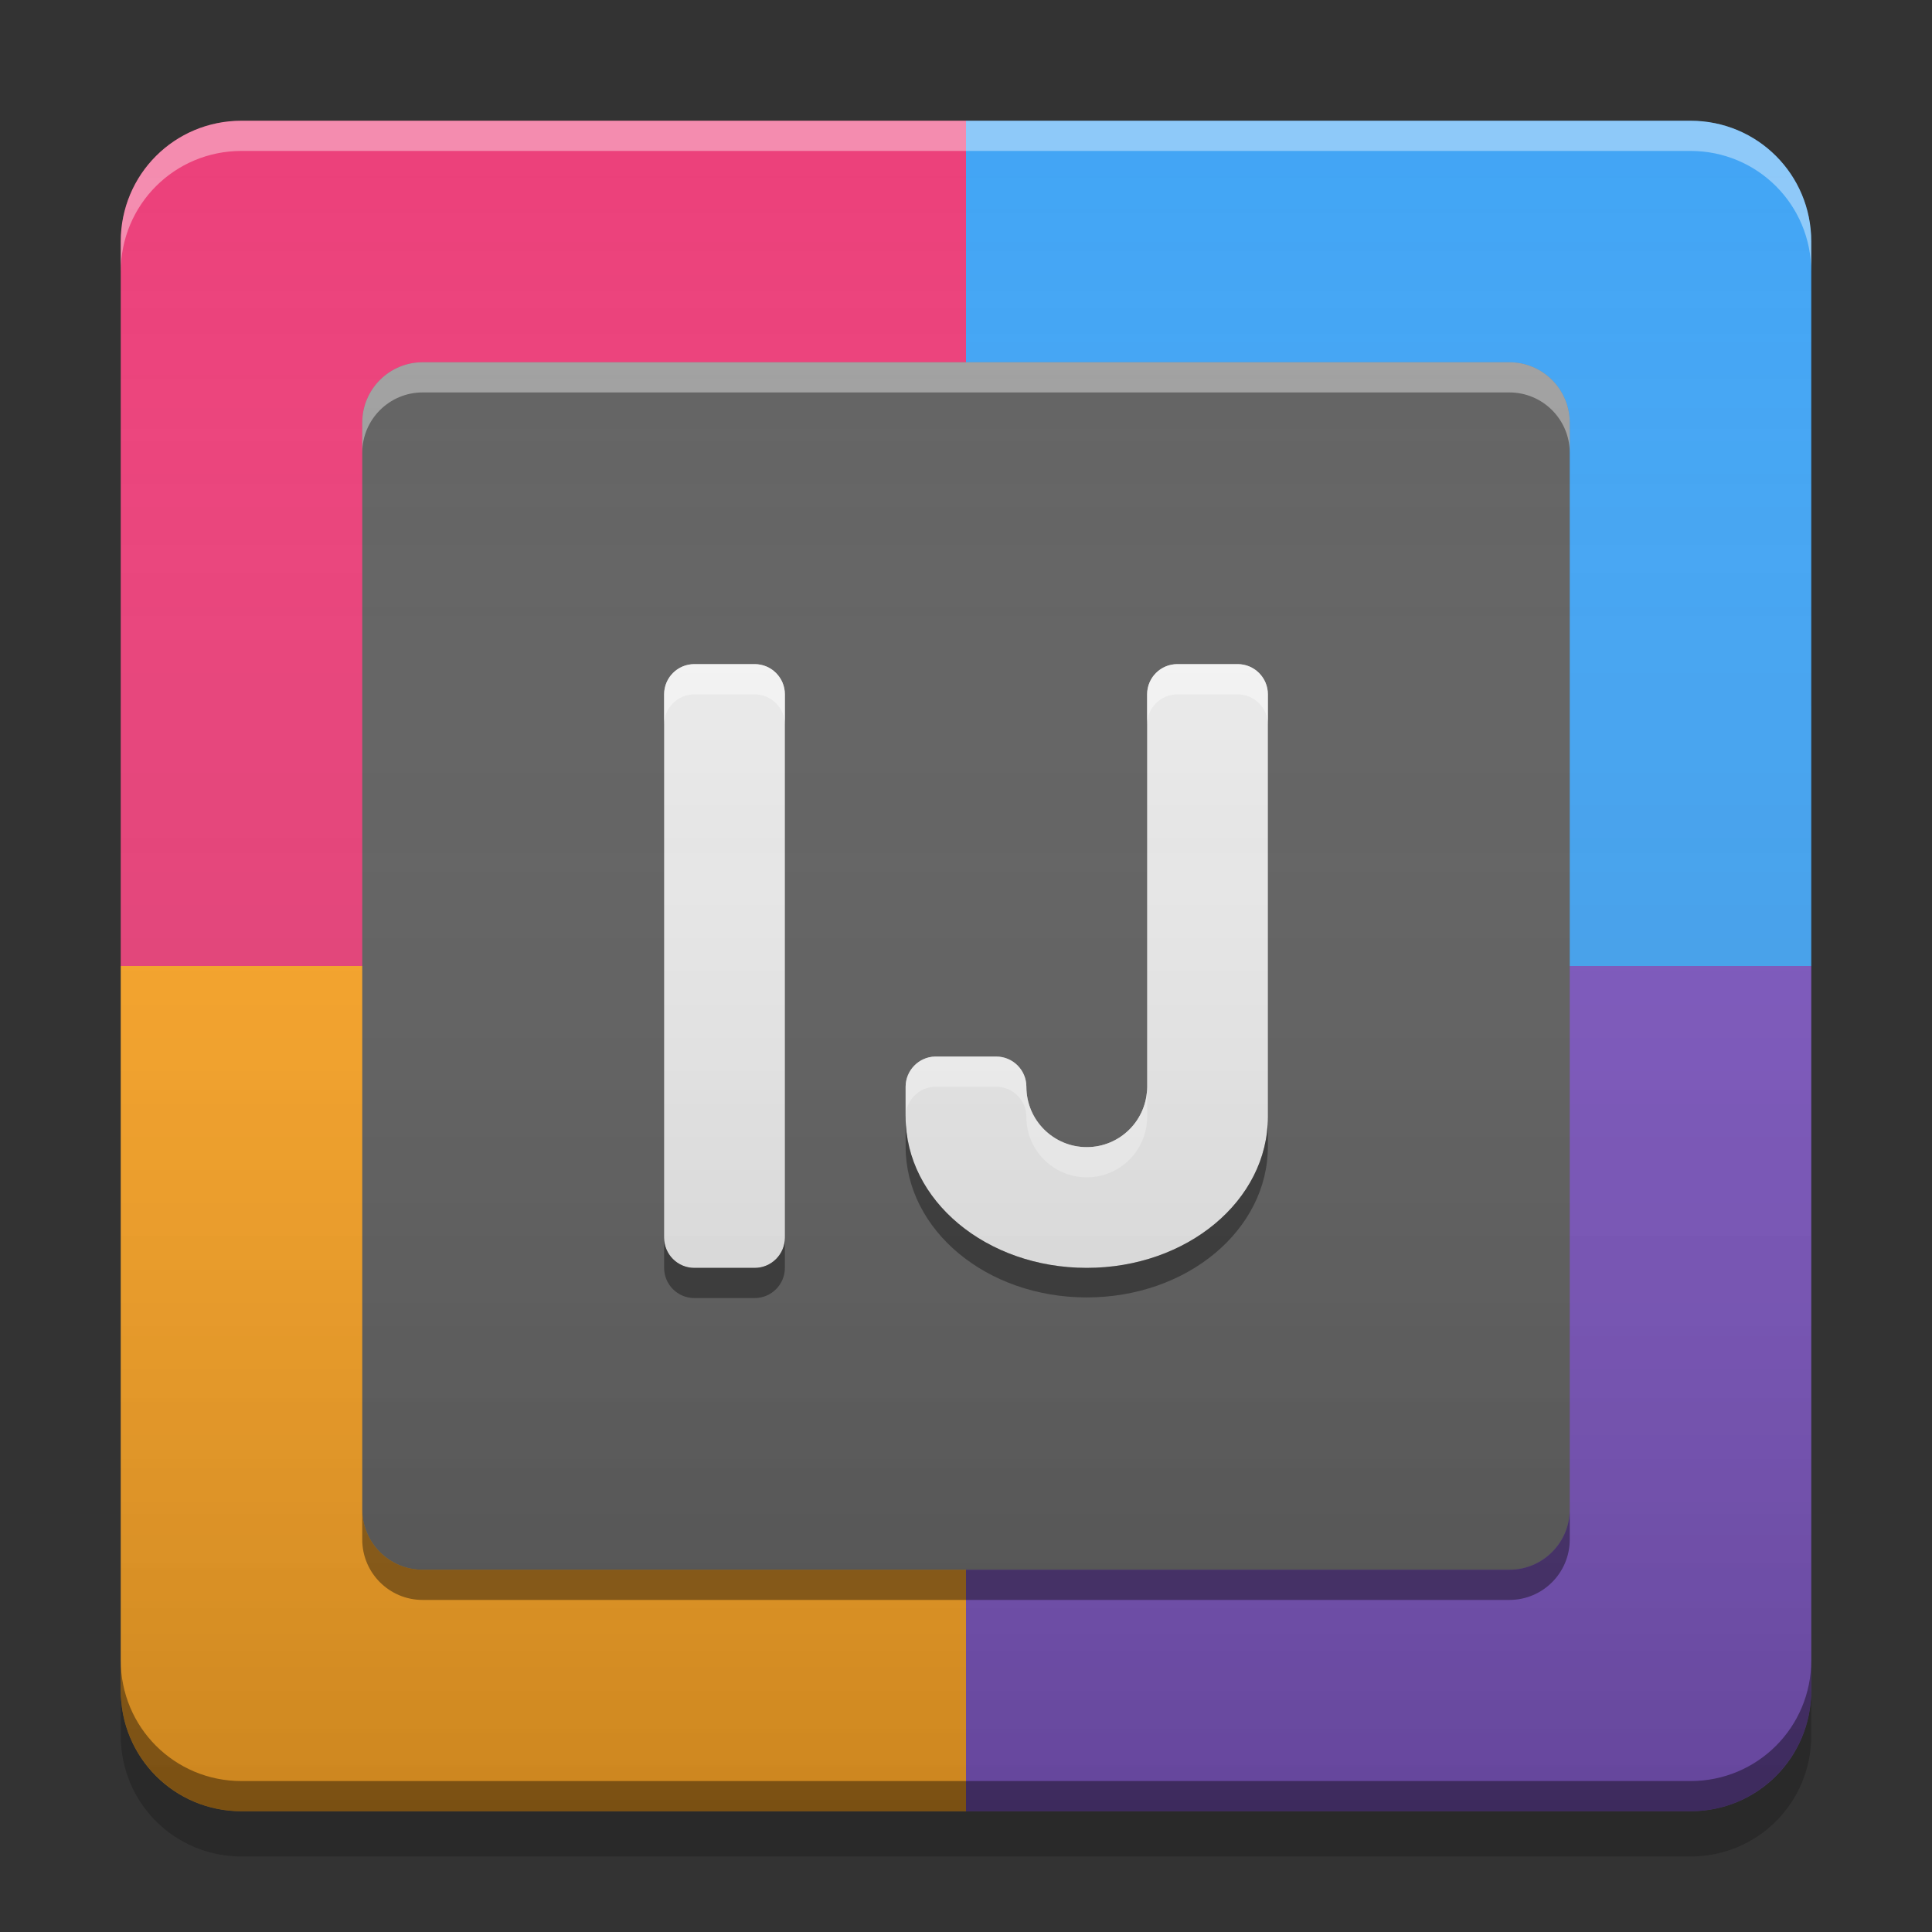 
<svg xmlns="http://www.w3.org/2000/svg" xmlns:xlink="http://www.w3.org/1999/xlink" width="24" height="24" viewBox="0 0 24 24" version="1.1">
<rect x="0" y="0" width="24" height="24" fill="#333333" stroke="none"/>
<defs>
<linearGradient id="linear0" gradientUnits="userSpaceOnUse" x1="8.467" y1="-199.125" x2="8.467" y2="-213.942" gradientTransform="matrix(1.417,0,0,1.417,0,304.724)">
<stop offset="0" style="stop-color:rgb(0%,0%,0%);stop-opacity:0.2;"/>
<stop offset="1" style="stop-color:rgb(100%,100%,100%);stop-opacity:0;"/>
</linearGradient>
</defs>
<g id="surface1">
<path style=" stroke:none;fill-rule:nonzero;fill:rgb(49.412%,34.118%,76.078%);fill-opacity:1;" d="M 21 22.5 C 21.832 22.5 22.5 21.832 22.5 21 L 22.5 12 L 12 12 L 12 22.5 Z M 21 22.5 "/>
<path style=" stroke:none;fill-rule:nonzero;fill:rgb(100%,65.49%,14.902%);fill-opacity:1;" d="M 3 22.5 C 2.168 22.5 1.5 21.832 1.5 21 L 1.5 12 L 12 12 L 12 22.5 Z M 3 22.5 "/>
<path style=" stroke:none;fill-rule:nonzero;fill:rgb(25.882%,64.706%,96.078%);fill-opacity:1;" d="M 21 1.5 C 21.832 1.5 22.5 2.168 22.5 3 L 22.5 12 L 12 12 L 12 1.5 Z M 21 1.5 "/>
<path style=" stroke:none;fill-rule:nonzero;fill:rgb(92.549%,25.098%,47.843%);fill-opacity:1;" d="M 3 1.5 C 2.168 1.5 1.5 2.168 1.5 3 L 1.5 12 L 12 12 L 12 1.5 Z M 3 1.5 "/>
<path style=" stroke:none;fill-rule:nonzero;fill:rgb(38.039%,38.039%,38.039%);fill-opacity:1;" d="M 5.25 4.5 L 18.75 4.5 C 19.164 4.5 19.5 4.836 19.5 5.25 L 19.5 18.75 C 19.5 19.164 19.164 19.5 18.75 19.5 L 5.25 19.5 C 4.836 19.5 4.5 19.164 4.5 18.75 L 4.5 5.25 C 4.5 4.836 4.836 4.5 5.25 4.5 Z M 5.25 4.5 "/>
<path style=" stroke:none;fill-rule:nonzero;fill:rgb(100%,100%,100%);fill-opacity:0.4;" d="M 5.25 4.5 C 4.836 4.5 4.5 4.836 4.5 5.25 L 4.5 5.625 C 4.5 5.211 4.836 4.875 5.25 4.875 L 18.75 4.875 C 19.164 4.875 19.5 5.211 19.5 5.625 L 19.5 5.25 C 19.5 4.836 19.164 4.5 18.75 4.5 Z M 5.25 4.5 "/>
<path style=" stroke:none;fill-rule:nonzero;fill:rgb(0.784%,0.784%,0.784%);fill-opacity:0.4;" d="M 5.25 19.875 C 4.836 19.875 4.5 19.539 4.5 19.125 L 4.5 18.75 C 4.5 19.164 4.836 19.5 5.25 19.5 L 18.75 19.5 C 19.164 19.5 19.5 19.164 19.5 18.75 L 19.5 19.125 C 19.5 19.539 19.164 19.875 18.75 19.875 Z M 5.25 19.875 "/>
<path style=" stroke:none;fill-rule:nonzero;fill:rgb(100%,100%,100%);fill-opacity:0.4;" d="M 3 1.5 C 2.168 1.5 1.5 2.168 1.5 3 L 1.5 3.375 C 1.5 2.543 2.168 1.875 3 1.875 L 21 1.875 C 21.832 1.875 22.5 2.543 22.5 3.375 L 22.5 3 C 22.5 2.168 21.832 1.5 21 1.5 Z M 3 1.5 "/>
<path style=" stroke:none;fill-rule:nonzero;fill:rgb(0%,0%,0%);fill-opacity:0.4;" d="M 3 22.5 C 2.168 22.5 1.5 21.832 1.5 21 L 1.5 20.625 C 1.5 21.457 2.168 22.125 3 22.125 L 21 22.125 C 21.832 22.125 22.5 21.457 22.5 20.625 L 22.5 21 C 22.5 21.832 21.832 22.5 21 22.5 Z M 3 22.5 "/>
<path style=" stroke:none;fill-rule:nonzero;fill:rgb(0%,0%,0%);fill-opacity:0.2;" d="M 1.5 21 L 1.5 21.562 C 1.5 22.395 2.168 23.062 3 23.062 L 21 23.062 C 21.832 23.062 22.5 22.395 22.5 21.562 L 22.5 21 C 22.5 21.832 21.832 22.5 21 22.5 L 3 22.5 C 2.168 22.5 1.5 21.832 1.5 21 Z M 1.5 21 "/>
<path style=" stroke:none;fill-rule:nonzero;fill:rgb(93.333%,93.333%,93.333%);fill-opacity:1;" d="M 8.625 8.25 L 9.375 8.25 C 9.582 8.25 9.75 8.418 9.75 8.625 L 9.75 15.375 C 9.75 15.582 9.582 15.75 9.375 15.75 L 8.625 15.75 C 8.418 15.75 8.25 15.582 8.25 15.375 L 8.25 8.625 C 8.25 8.418 8.418 8.25 8.625 8.25 Z M 8.625 8.25 "/>
<path style=" stroke:none;fill-rule:nonzero;fill:rgb(93.333%,93.333%,93.333%);fill-opacity:1;" d="M 14.625 8.25 C 14.418 8.25 14.25 8.418 14.25 8.625 L 14.25 13.5 C 14.25 13.914 13.914 14.25 13.5 14.25 C 13.086 14.25 12.75 13.914 12.75 13.5 C 12.75 13.293 12.582 13.125 12.375 13.125 L 11.625 13.125 C 11.621 13.125 11.617 13.125 11.617 13.125 C 11.414 13.129 11.25 13.297 11.25 13.5 L 11.25 13.875 C 11.25 14.914 12.254 15.75 13.5 15.75 C 14.746 15.75 15.75 14.914 15.75 13.875 L 15.75 8.625 C 15.75 8.418 15.582 8.25 15.375 8.25 Z M 14.625 8.25 "/>
<path style=" stroke:none;fill-rule:nonzero;fill:rgb(100%,100%,100%);fill-opacity:0.6;" d="M 8.625 8.25 C 8.418 8.25 8.25 8.418 8.25 8.625 L 8.25 9 C 8.25 8.793 8.418 8.625 8.625 8.625 L 9.375 8.625 C 9.582 8.625 9.75 8.793 9.75 9 L 9.75 8.625 C 9.75 8.418 9.582 8.25 9.375 8.25 Z M 8.625 8.25 "/>
<path style=" stroke:none;fill-rule:nonzero;fill:rgb(100%,100%,100%);fill-opacity:0.6;" d="M 14.625 8.25 C 14.418 8.25 14.25 8.418 14.25 8.625 L 14.25 9 C 14.25 8.793 14.418 8.625 14.625 8.625 L 15.375 8.625 C 15.582 8.625 15.75 8.793 15.75 9 L 15.75 8.625 C 15.75 8.418 15.582 8.25 15.375 8.25 Z M 11.617 13.125 C 11.414 13.129 11.25 13.297 11.25 13.5 L 11.25 13.875 C 11.25 13.672 11.414 13.504 11.617 13.5 C 11.617 13.5 11.621 13.5 11.625 13.5 L 12.375 13.5 C 12.582 13.5 12.75 13.668 12.75 13.875 C 12.75 14.289 13.086 14.625 13.5 14.625 C 13.914 14.625 14.25 14.289 14.25 13.875 L 14.25 13.5 C 14.25 13.914 13.914 14.25 13.5 14.25 C 13.086 14.25 12.75 13.914 12.75 13.5 C 12.75 13.293 12.582 13.125 12.375 13.125 L 11.625 13.125 C 11.621 13.125 11.617 13.125 11.617 13.125 Z M 11.617 13.125 "/>
<path style=" stroke:none;fill-rule:nonzero;fill:rgb(0.784%,0.784%,0.784%);fill-opacity:0.4;" d="M 8.625 16.125 C 8.418 16.125 8.25 15.957 8.25 15.75 L 8.25 15.375 C 8.25 15.582 8.418 15.75 8.625 15.75 L 9.375 15.75 C 9.582 15.75 9.75 15.582 9.75 15.375 L 9.75 15.75 C 9.75 15.957 9.582 16.125 9.375 16.125 Z M 8.625 16.125 "/>
<path style=" stroke:none;fill-rule:nonzero;fill:rgb(0%,0%,0%);fill-opacity:0.4;" d="M 11.25 13.875 L 11.25 14.242 C 11.25 15.281 12.254 16.117 13.5 16.117 C 14.746 16.117 15.75 15.281 15.75 14.242 L 15.75 13.875 C 15.75 14.914 14.746 15.75 13.5 15.75 C 12.254 15.75 11.25 14.914 11.25 13.875 Z M 11.25 13.875 "/>
<path style=" stroke:none;fill-rule:nonzero;fill:url(#linear0);" d="M 3 1.5 L 21 1.5 C 21.828 1.5 22.5 2.172 22.5 3 L 22.5 21 C 22.5 21.828 21.828 22.5 21 22.5 L 3 22.5 C 2.172 22.5 1.5 21.828 1.5 21 L 1.5 3 C 1.5 2.172 2.172 1.5 3 1.5 Z M 3 1.5 "/>
</g>
</svg>
